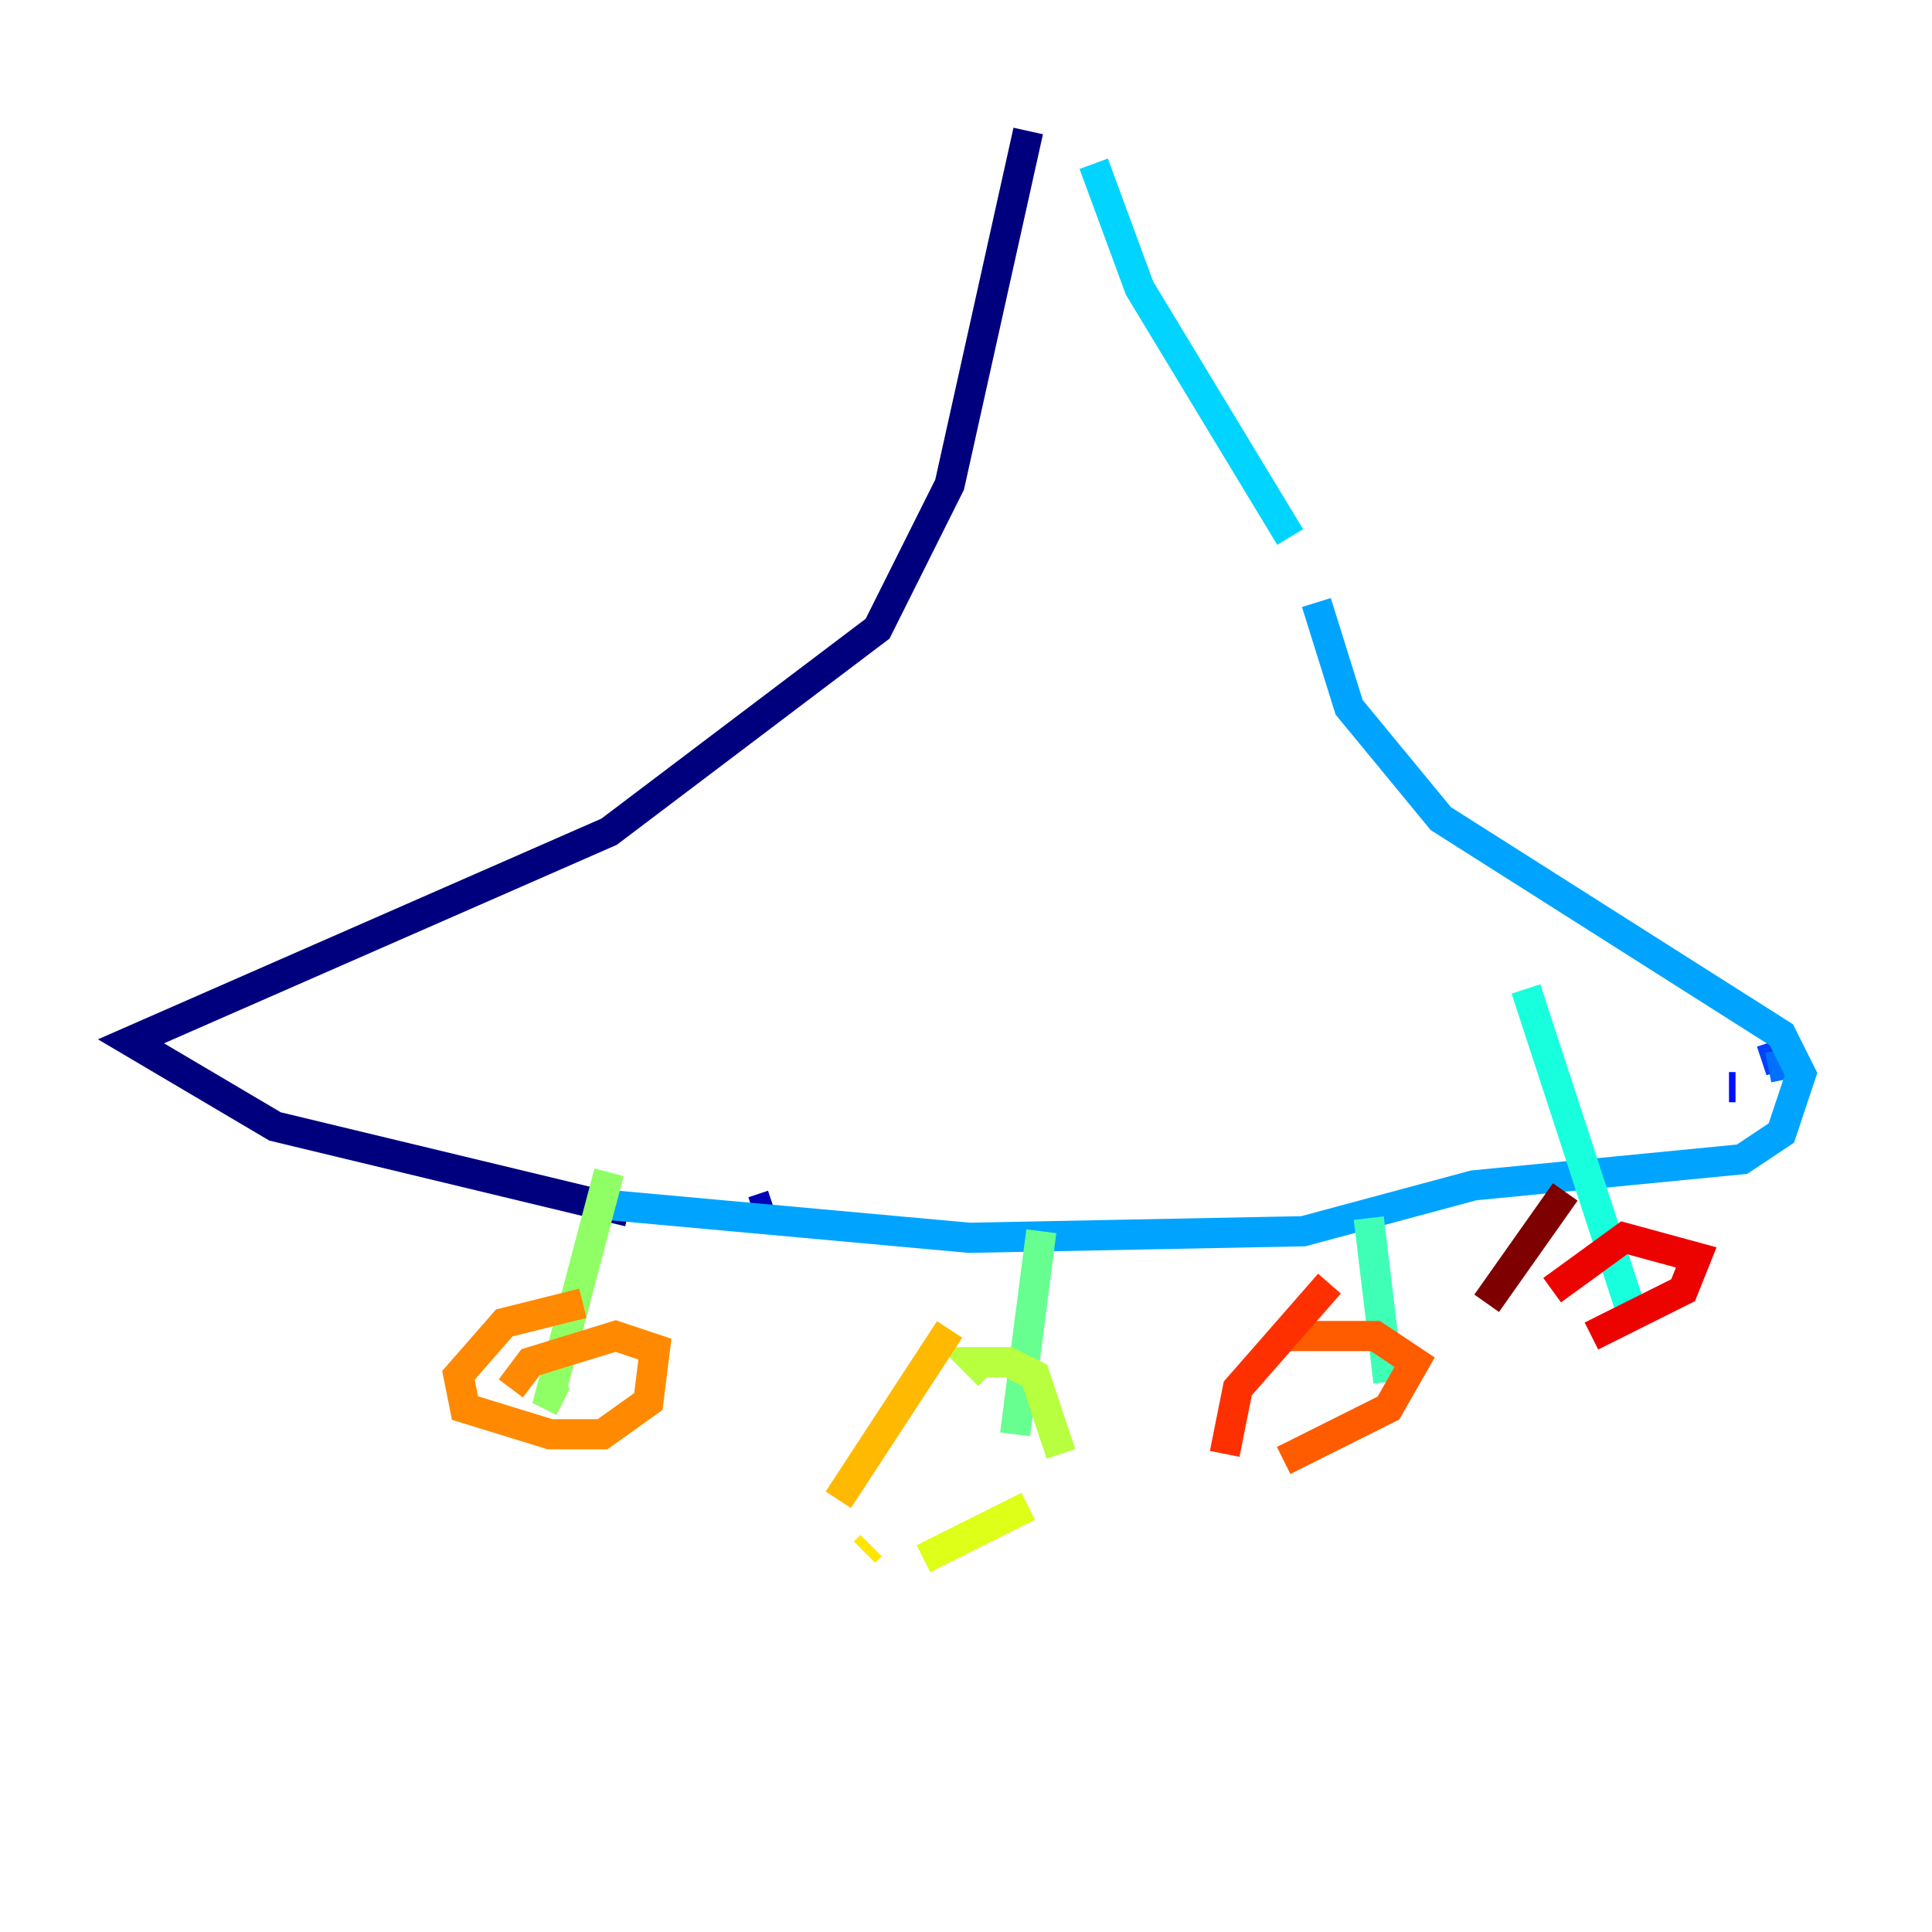 <?xml version="1.0" encoding="utf-8" ?>
<svg baseProfile="tiny" height="128" version="1.2" viewBox="0,0,128,128" width="128" xmlns="http://www.w3.org/2000/svg" xmlns:ev="http://www.w3.org/2001/xml-events" xmlns:xlink="http://www.w3.org/1999/xlink"><defs /><polyline fill="none" points="68.122,8.678 62.915,32.108 58.142,41.654 40.352,55.105 8.678,68.99 18.224,74.63 41.654,80.271" stroke="#00007f" stroke-width="2" /><polyline fill="none" points="49.898,80.271 51.2,79.837" stroke="#0000b6" stroke-width="2" /><polyline fill="none" points="112.38,72.461 112.38,72.461" stroke="#0000ec" stroke-width="2" /><polyline fill="none" points="114.549,72.027 114.983,72.027" stroke="#0010ff" stroke-width="2" /><polyline fill="none" points="118.02,69.858 116.719,70.291" stroke="#0040ff" stroke-width="2" /><polyline fill="none" points="117.153,70.725 119.322,70.291" stroke="#0070ff" stroke-width="2" /><polyline fill="none" points="40.352,79.837 64.217,82.007 86.346,81.573 97.627,78.536 115.417,76.8 118.02,75.064 119.322,71.159 118.02,68.556 95.458,54.237 89.383,46.861 87.214,39.919" stroke="#00a4ff" stroke-width="2" /><polyline fill="none" points="85.478,35.58 75.498,19.091 72.461,10.848" stroke="#00d4ff" stroke-width="2" /><polyline fill="none" points="101.098,65.519 108.041,86.78" stroke="#18ffdd" stroke-width="2" /><polyline fill="none" points="90.685,80.705 91.986,91.552" stroke="#3fffb7" stroke-width="2" /><polyline fill="none" points="68.99,81.573 67.254,95.024" stroke="#66ff90" stroke-width="2" /><polyline fill="none" points="40.352,77.668 36.447,92.42 37.315,92.854" stroke="#90ff66" stroke-width="2" /><polyline fill="none" points="65.519,91.119 64.651,90.251 66.82,90.251 68.556,91.119 70.291,96.325" stroke="#b7ff3f" stroke-width="2" /><polyline fill="none" points="68.122,99.797 61.18,103.268" stroke="#ddff18" stroke-width="2" /><polyline fill="none" points="57.709,102.4 57.275,102.834" stroke="#ffe500" stroke-width="2" /><polyline fill="none" points="55.539,99.363 62.915,88.081" stroke="#ffb900" stroke-width="2" /><polyline fill="none" points="33.844,91.986 35.146,90.251 40.786,88.515 43.39,89.383 42.956,92.854 39.919,95.024 36.447,95.024 30.807,93.288 30.373,91.119 33.41,87.647 38.617,86.346" stroke="#ff8900" stroke-width="2" /><polyline fill="none" points="84.61,88.515 91.119,88.515 93.722,90.251 91.986,93.288 85.044,96.759" stroke="#ff5c00" stroke-width="2" /><polyline fill="none" points="81.139,96.325 82.007,91.986 88.081,85.044" stroke="#ff3000" stroke-width="2" /><polyline fill="none" points="102.834,85.478 107.607,82.007 112.38,83.308 111.512,85.478 105.437,88.515" stroke="#ec0300" stroke-width="2" /><polyline fill="none" points="100.664,88.949 100.664,88.949" stroke="#b60000" stroke-width="2" /><polyline fill="none" points="98.495,86.346 103.702,78.969" stroke="#7f0000" stroke-width="2" /></svg>